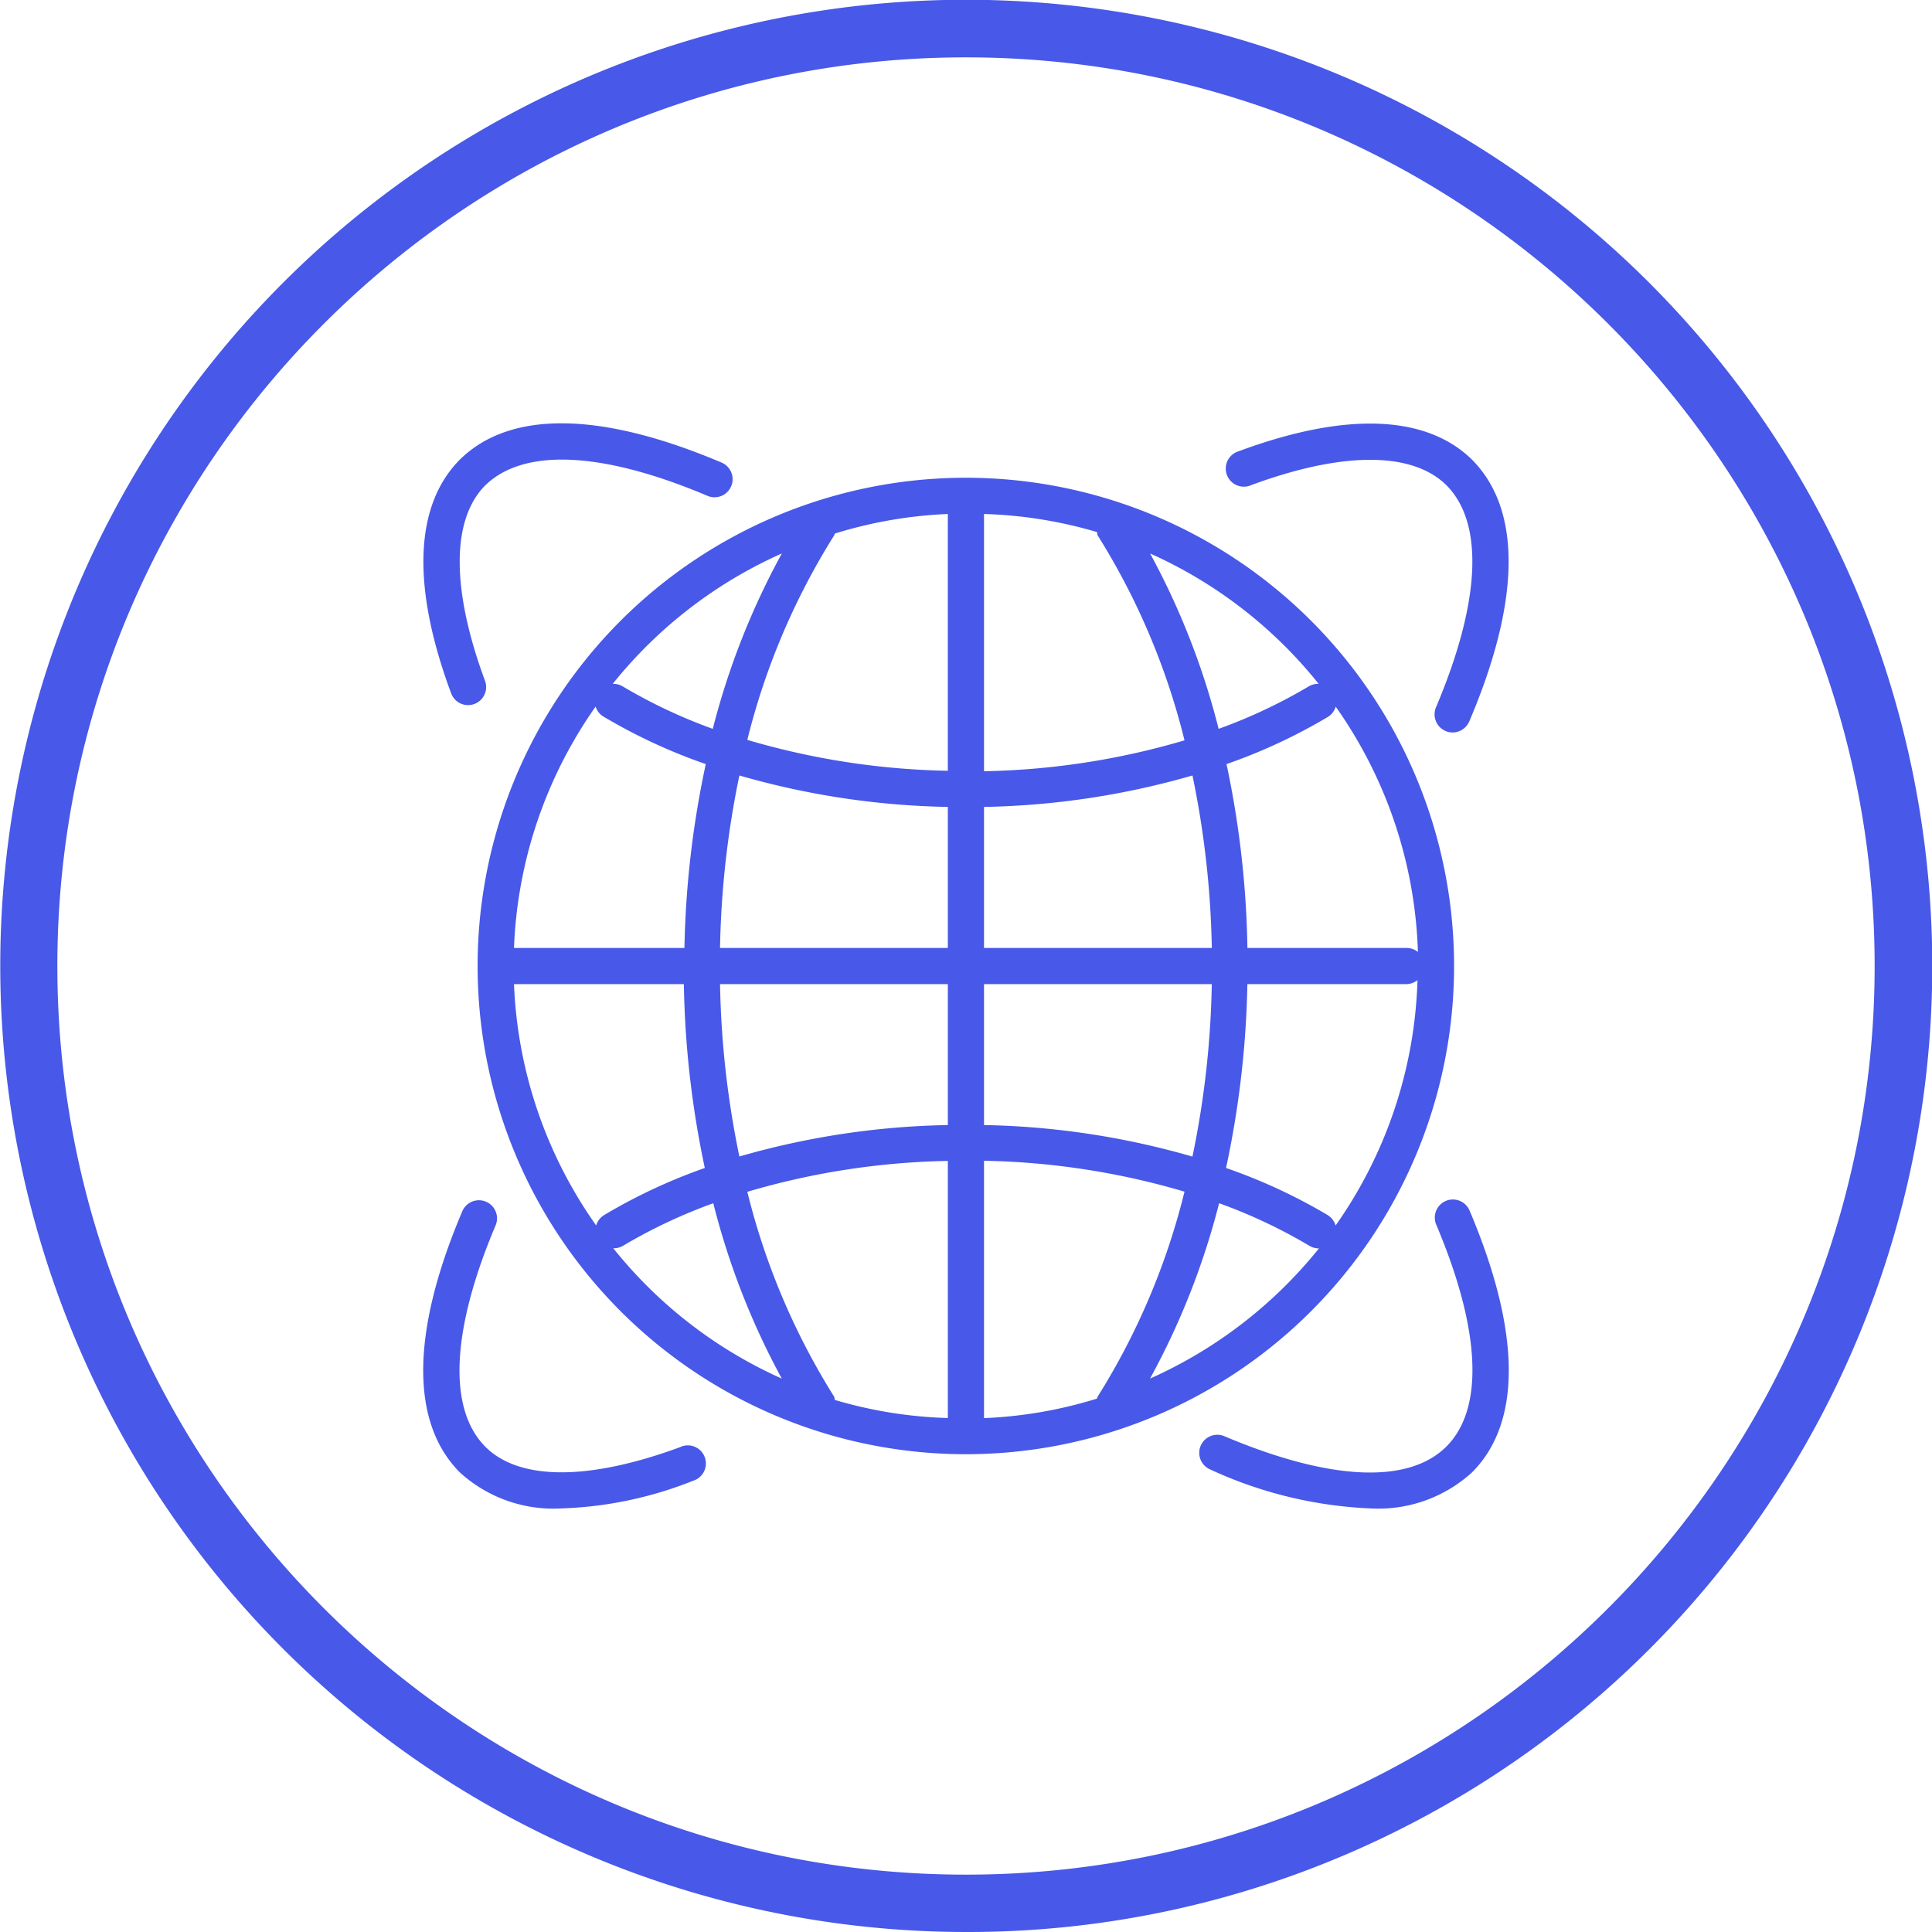 <svg xmlns="http://www.w3.org/2000/svg" viewBox="0 0 875.8 875.8"><defs><style>.cls-1{fill:#4858e8;}</style></defs><g id="Layer_2" data-name="Layer 2"><g id="Layer_1-2" data-name="Layer 1"><path class="cls-1" d="M437.9,875.8A438,438,0,0,1,267.45,34.42a438,438,0,0,1,340.9,807A435.1,435.1,0,0,1,437.9,875.8Zm0-849.8C210.78,26,26,210.78,26,437.9S210.78,849.8,437.9,849.8,849.8,665,849.8,437.9,665,26,437.9,26Z"/><path class="cls-1" d="M659.15,437.91A221.32,221.32,0,1,0,629.5,548.55,221.29,221.29,0,0,0,659.15,437.91ZM601.78,550.77a251.41,251.41,0,0,0-46-21.31,433.49,433.49,0,0,0,9.67-83.35h72.2a8.22,8.22,0,0,0,4.92-1.8,203.37,203.37,0,0,1-37.12,111.22,8.22,8.22,0,0,0-3.69-4.76ZM497.28,634a199.76,199.76,0,0,1-51.22,8.85V526.19a342.17,342.17,0,0,1,90.89,14,317.35,317.35,0,0,1-39.42,93Zm-119.08-.74a317.49,317.49,0,0,1-39.43-93,342.24,342.24,0,0,1,90.9-14V642.81a200,200,0,0,1-51.23-8.2ZM270.26,555.53A203.29,203.29,0,0,1,233,446.11h77a433.58,433.58,0,0,0,9.5,83.36,250.66,250.66,0,0,0-45.57,21.3,8.16,8.16,0,0,0-3.68,4.76Zm3.68-230.47a250.74,250.74,0,0,0,46,21.31,433.58,433.58,0,0,0-9.67,83.35H233a203.38,203.38,0,0,1,37-109.41,8.16,8.16,0,0,0,3.93,4.75Zm104.5-83.19A200.27,200.27,0,0,1,429.66,233V349.4a342.17,342.17,0,0,1-90.89-14,317.54,317.54,0,0,1,39.42-92.78,6.44,6.44,0,0,1,.25-.74Zm119.09.74a317.58,317.58,0,0,1,39.42,93,342.58,342.58,0,0,1-90.89,14V233a200.39,200.39,0,0,1,51.22,8.2Zm107.94,77.7a203.4,203.4,0,0,1,37.29,111.22,8.19,8.19,0,0,0-4.92-1.81H565.47A433.49,433.49,0,0,0,556,346.37a250.63,250.63,0,0,0,45.82-21.31,8.23,8.23,0,0,0,3.69-4.75ZM549.32,429.72H446.06V365.79a363.45,363.45,0,0,0,94.5-14.26,420.27,420.27,0,0,1,8.77,78.19ZM429.67,365.79v63.93H326.4a419.42,419.42,0,0,1,8.77-78.19,363.38,363.38,0,0,0,94.5,14.26ZM326.4,446.11H429.67V510a363.38,363.38,0,0,0-94.5,14.26,418.59,418.59,0,0,1-8.77-78.19ZM446.06,510V446.11H549.32a418.59,418.59,0,0,1-8.77,78.19A363.32,363.32,0,0,0,446.05,510ZM597.76,310a8.13,8.13,0,0,0-4.34,1.06,239.61,239.61,0,0,1-41,19.34,340.38,340.38,0,0,0-31.06-79.5A204.87,204.87,0,0,1,597.76,310Zm-243.34-59.1a340.32,340.32,0,0,0-31.31,79.5,239.16,239.16,0,0,1-41-19.34,8.19,8.19,0,0,0-4.35-1.06,204.93,204.93,0,0,1,76.63-59.1ZM278,565.84a8.13,8.13,0,0,0,4.34-1.06,239.61,239.61,0,0,1,41-19.34,339.94,339.94,0,0,0,31.06,79.5A204.72,204.72,0,0,1,278,565.84Zm243.33,59.09h0a339.88,339.88,0,0,0,31.31-79.5,239.61,239.61,0,0,1,41,19.34,8.28,8.28,0,0,0,4.26,1.15,205.65,205.65,0,0,1-76.55,59Z"/><path class="cls-1" d="M308.54,655.92c-41.47,15.33-73,15.33-88.44,0-17.21-17.21-15.57-52.94,4.68-100.73a8.2,8.2,0,0,0-15.09-6.39c-23.36,54.83-23.76,95.9-1.31,118.59a63,63,0,0,0,46.23,16.39,176,176,0,0,0,59.58-12.53,8.2,8.2,0,1,0-5.74-15.33Z"/><path class="cls-1" d="M561.45,204.58a8.2,8.2,0,1,0,5.74,15.33c41.47-15.33,72.94-15.25,88.44,0,17.21,17.21,15.57,52.94-4.68,100.73a8.2,8.2,0,0,0,4.35,10.73,7.45,7.45,0,0,0,3.19.66,8.24,8.24,0,0,0,7.55-5c23.35-54.83,23.76-95.9,1.31-118.59C646.61,188,610,186.55,561.46,204.58Z"/><path class="cls-1" d="M320.83,224.82a8.19,8.19,0,0,0,6.39-15.08c-55.08-23.36-96.14-23.77-118.85-1.31-20.49,20.74-21.88,57.37-3.85,105.89a8.18,8.18,0,1,0,15.33-5.74c-15.33-41.46-15.24-72.94,0-88.43,17.45-17.21,53.19-15.57,101,4.67Z"/><path class="cls-1" d="M655.3,544.46A8.18,8.18,0,0,0,651,555c20.24,47.78,21.88,83.52,4.67,100.73S602.69,671.25,554.9,651a8.19,8.19,0,0,0-6.39,15.08,192,192,0,0,0,72.61,17.7,63,63,0,0,0,46.23-16.39c22.53-22.62,22.13-63.68-1.23-118.76a8.21,8.21,0,0,0-10.82-4.18Z"/></g></g></svg>